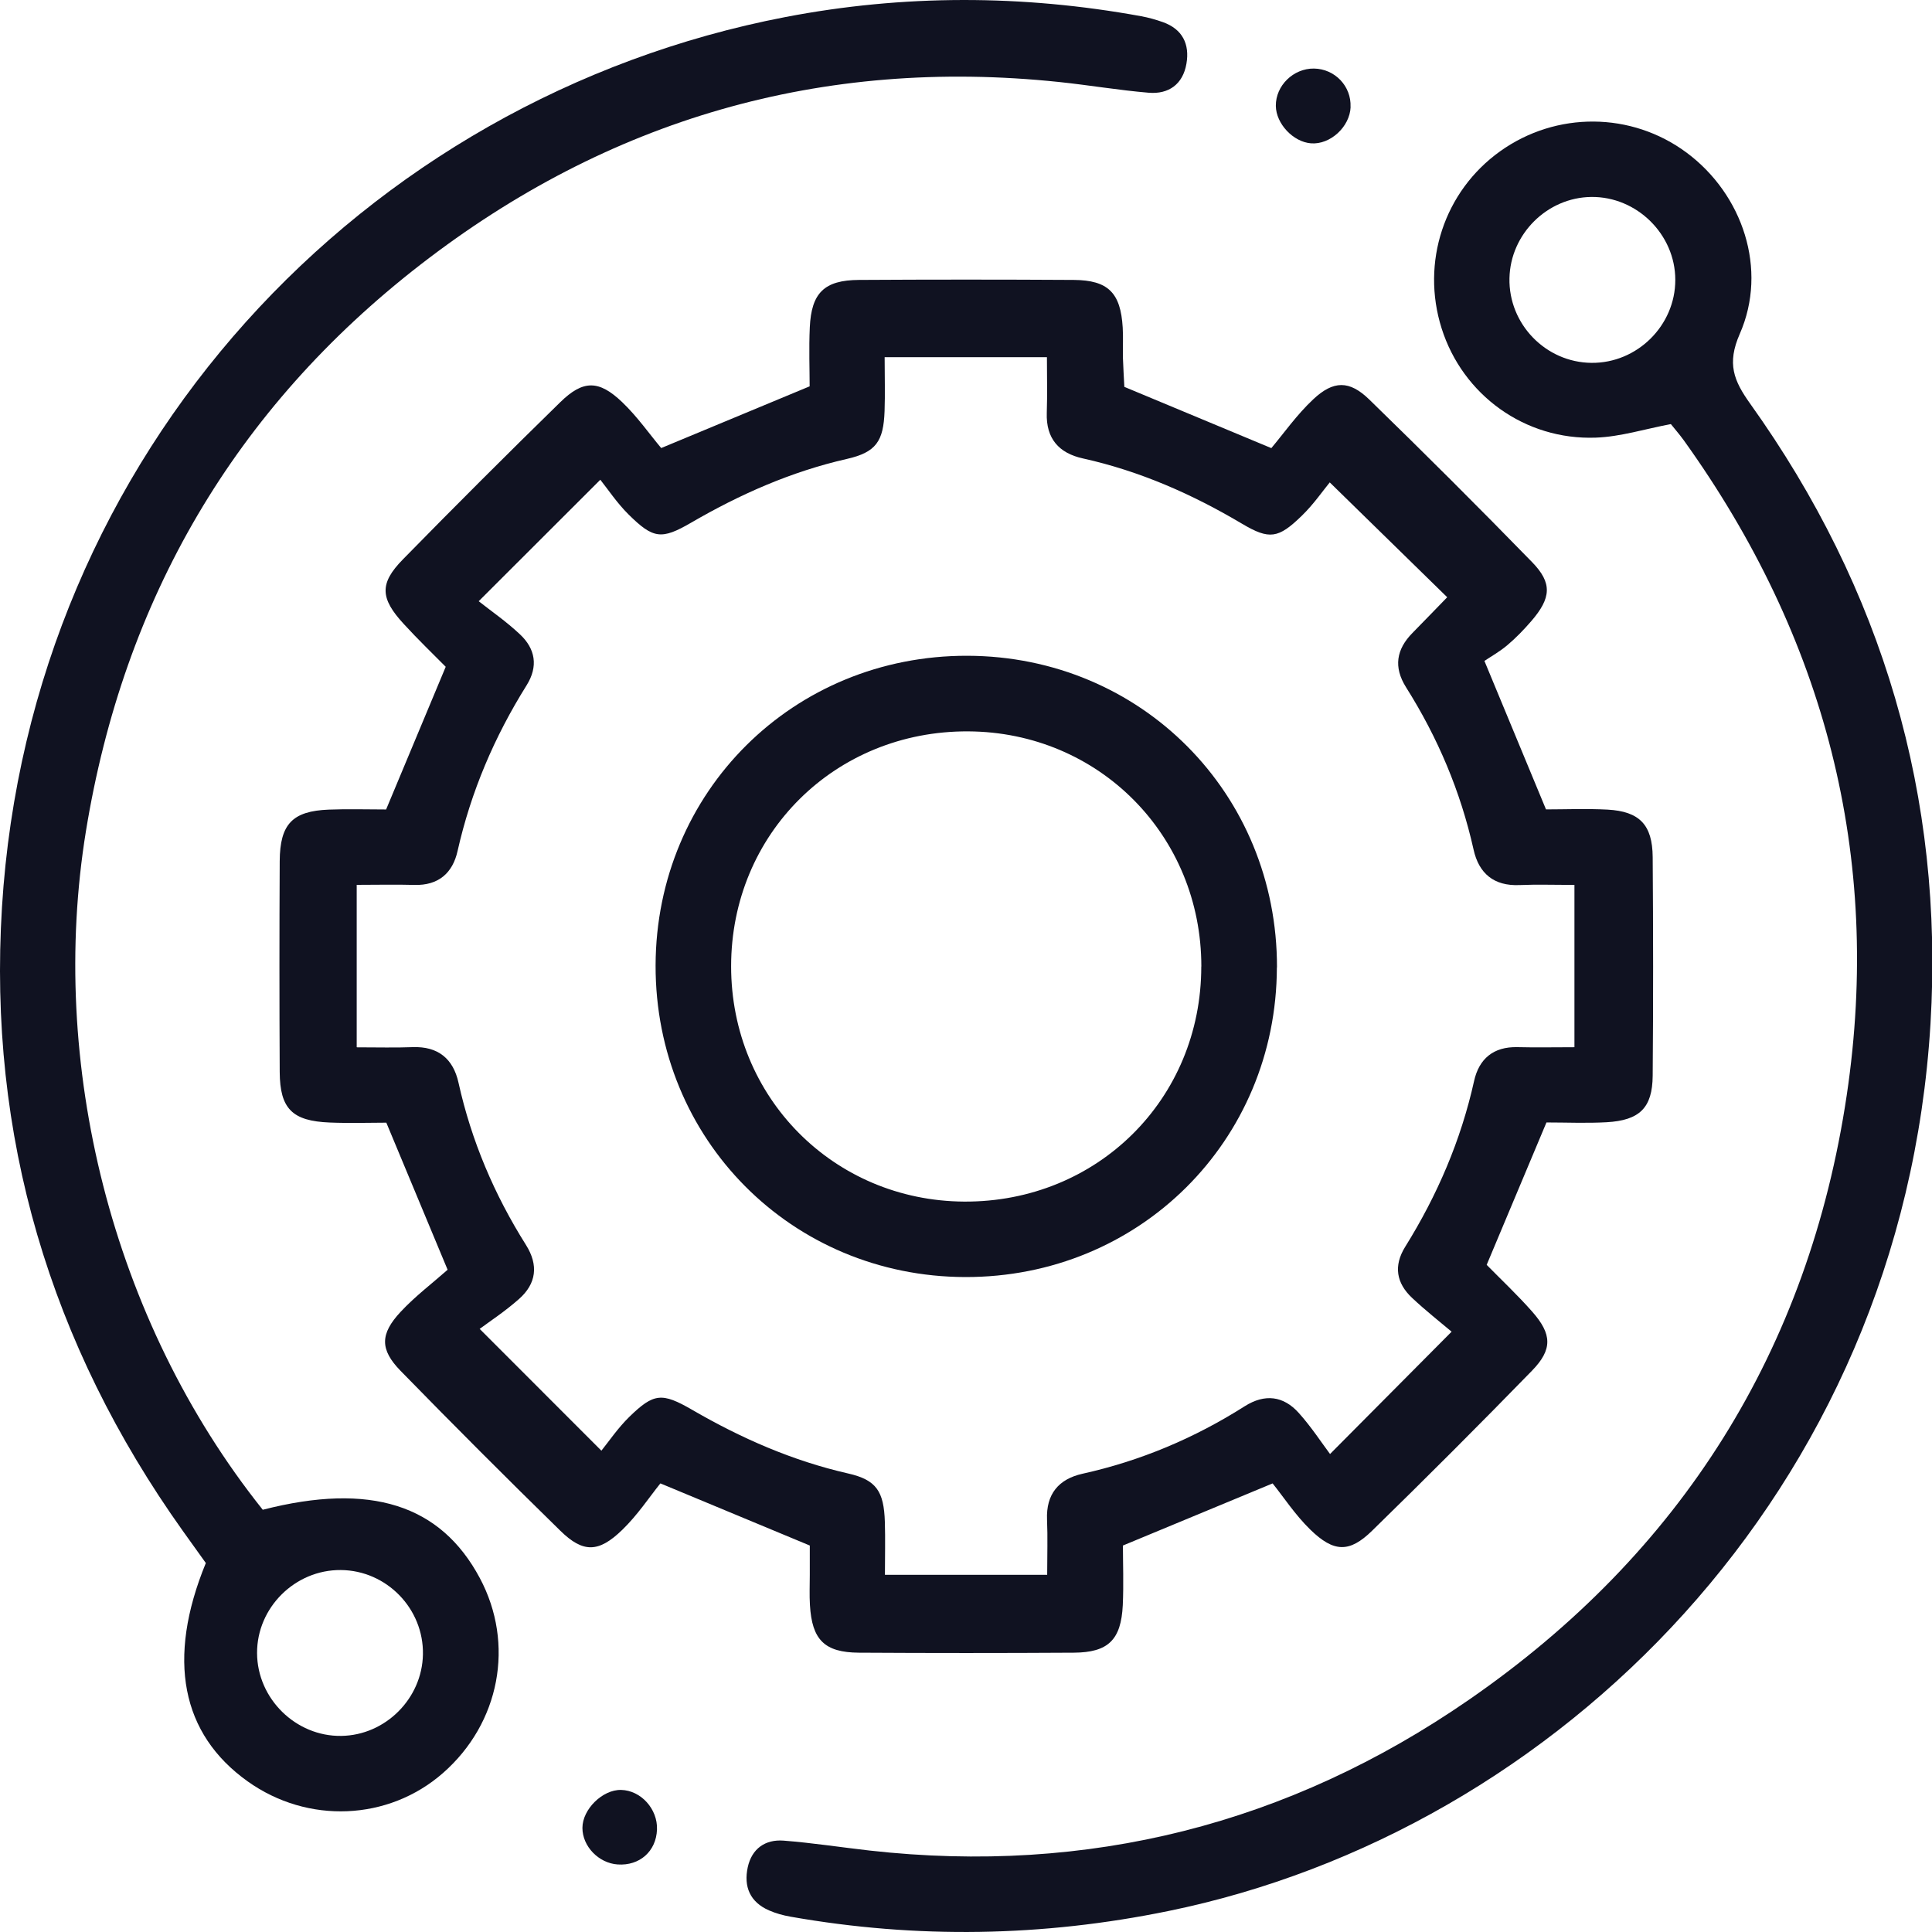 <svg xmlns="http://www.w3.org/2000/svg" width="54" height="54" viewBox="0 0 54 54" fill="none">
  <path d="M18.452 41.469C18.15 41.844 17.817 42.35 17.391 42.761C16.731 43.401 16.299 43.407 15.666 42.789C14.158 41.315 12.669 39.824 11.197 38.316C10.615 37.719 10.621 37.285 11.197 36.667C11.602 36.232 12.083 35.869 12.511 35.49C11.918 34.068 11.385 32.786 10.798 31.379C10.324 31.379 9.769 31.398 9.215 31.375C8.169 31.333 7.825 30.991 7.818 29.966C7.808 27.999 7.808 26.031 7.818 24.066C7.825 23.032 8.175 22.669 9.189 22.629C9.714 22.608 10.242 22.625 10.792 22.625C11.336 21.322 11.872 20.042 12.458 18.637C12.106 18.281 11.682 17.874 11.286 17.441C10.623 16.722 10.602 16.307 11.262 15.634C12.713 14.153 14.179 12.688 15.662 11.239C16.299 10.617 16.737 10.617 17.389 11.239C17.817 11.648 18.163 12.146 18.481 12.523C19.958 11.909 21.215 11.386 22.63 10.798C22.63 10.328 22.607 9.739 22.634 9.151C22.678 8.185 23.039 7.831 24.005 7.824C26.006 7.812 28.01 7.812 30.011 7.824C30.975 7.831 31.323 8.185 31.38 9.155C31.397 9.436 31.38 9.718 31.386 9.999C31.395 10.275 31.413 10.553 31.426 10.813C32.746 11.363 34.029 11.897 35.534 12.525C35.876 12.12 36.243 11.595 36.701 11.165C37.27 10.629 37.717 10.627 38.272 11.167C39.807 12.66 41.326 14.175 42.821 15.71C43.395 16.298 43.357 16.716 42.796 17.365C42.589 17.604 42.367 17.834 42.127 18.036C41.912 18.217 41.661 18.357 41.49 18.473C42.106 19.957 42.637 21.239 43.211 22.623C43.747 22.623 44.342 22.598 44.932 22.629C45.824 22.678 46.187 23.053 46.193 23.956C46.208 25.993 46.21 28.03 46.193 30.068C46.185 30.964 45.83 31.314 44.905 31.367C44.346 31.398 43.785 31.373 43.224 31.373C42.665 32.704 42.129 33.984 41.553 35.353C41.952 35.76 42.41 36.19 42.823 36.658C43.382 37.291 43.399 37.717 42.817 38.314C41.347 39.824 39.856 41.315 38.348 42.787C37.717 43.403 37.281 43.394 36.623 42.753C36.199 42.34 35.868 41.831 35.57 41.462C34.043 42.095 32.786 42.616 31.386 43.198C31.386 43.685 31.409 44.276 31.382 44.864C31.335 45.834 30.977 46.187 30.013 46.193C28.012 46.205 26.008 46.205 24.007 46.193C23.043 46.187 22.695 45.832 22.638 44.862C22.621 44.581 22.634 44.301 22.634 44.018C22.634 43.74 22.634 43.464 22.634 43.198C21.286 42.637 20.002 42.103 18.46 41.462L18.452 41.469ZM9.98 29.273C10.558 29.273 11.045 29.287 11.532 29.268C12.245 29.241 12.667 29.593 12.815 30.26C13.175 31.886 13.816 33.391 14.702 34.798C15.056 35.361 14.993 35.878 14.506 36.308C14.114 36.656 13.671 36.945 13.407 37.143C14.635 38.371 15.66 39.398 16.809 40.547C17.009 40.3 17.269 39.914 17.593 39.598C18.275 38.936 18.5 38.915 19.348 39.406C20.719 40.201 22.151 40.83 23.705 41.184C24.498 41.363 24.705 41.686 24.732 42.538C24.747 43.021 24.734 43.504 24.734 44.016H29.269C29.269 43.449 29.286 42.962 29.265 42.477C29.235 41.762 29.587 41.342 30.254 41.192C31.88 40.832 33.388 40.195 34.79 39.305C35.353 38.949 35.872 39.014 36.302 39.493C36.652 39.883 36.941 40.328 37.175 40.64C38.405 39.402 39.428 38.373 40.573 37.221C40.265 36.96 39.849 36.635 39.466 36.274C39.029 35.863 38.945 35.382 39.274 34.851C40.17 33.413 40.832 31.877 41.201 30.215C41.338 29.597 41.739 29.252 42.41 29.268C42.928 29.281 43.449 29.27 44.006 29.27V24.734C43.445 24.734 42.958 24.717 42.471 24.738C41.754 24.77 41.334 24.411 41.187 23.747C40.824 22.121 40.185 20.613 39.299 19.209C38.945 18.645 39.027 18.15 39.48 17.69C39.845 17.319 40.204 16.946 40.45 16.693C39.356 15.623 38.322 14.611 37.167 13.483C36.973 13.719 36.711 14.101 36.384 14.417C35.731 15.052 35.48 15.092 34.716 14.639C33.32 13.81 31.854 13.164 30.262 12.812C29.598 12.665 29.233 12.258 29.258 11.54C29.275 11.026 29.262 10.511 29.262 9.984H24.726C24.726 10.522 24.741 11.007 24.724 11.49C24.694 12.333 24.488 12.641 23.672 12.827C22.115 13.181 20.685 13.814 19.314 14.611C18.486 15.092 18.256 15.06 17.566 14.377C17.243 14.056 16.988 13.671 16.779 13.409C15.611 14.577 14.58 15.604 13.38 16.804C13.709 17.066 14.148 17.367 14.531 17.728C14.964 18.133 15.05 18.624 14.719 19.154C13.819 20.592 13.163 22.127 12.789 23.787C12.652 24.401 12.256 24.753 11.583 24.734C11.064 24.719 10.545 24.732 9.97 24.732V29.268L9.98 29.273Z" fill="#101221"/>
  <path d="M7.346 42.198C10.353 41.426 12.314 42.053 13.411 44.107C14.394 45.948 13.974 48.162 12.38 49.558C10.855 50.893 8.601 50.988 6.922 49.79C5.068 48.468 4.65 46.374 5.753 43.687C5.557 43.415 5.336 43.105 5.114 42.795C1.392 37.573 -0.339 31.738 0.055 25.356C0.844 12.639 10.149 2.75 21.944 0.478C25.251 -0.158 28.577 -0.152 31.894 0.453C32.101 0.491 32.305 0.548 32.501 0.618C33.052 0.814 33.256 1.234 33.161 1.782C33.062 2.355 32.666 2.638 32.107 2.592C31.27 2.522 30.437 2.379 29.602 2.292C22.969 1.596 17 3.33 11.753 7.396C6.561 11.418 3.457 16.751 2.402 23.23C1.352 29.686 3.092 36.871 7.344 42.198H7.346ZM9.524 43.883C8.248 43.873 7.179 44.933 7.185 46.205C7.19 47.477 8.267 48.538 9.539 48.519C10.771 48.502 11.798 47.477 11.821 46.243C11.846 44.963 10.804 43.892 9.524 43.883Z" fill="#101221"/>
  <path d="M46.703 11.853C45.969 11.992 45.29 12.207 44.607 12.232C42.622 12.306 40.884 11.041 40.294 9.179C39.71 7.333 40.365 5.347 41.928 4.229C43.497 3.107 45.6 3.122 47.142 4.267C48.711 5.433 49.417 7.531 48.628 9.33C48.261 10.165 48.46 10.642 48.919 11.285C52.623 16.467 54.337 22.273 53.958 28.613C53.171 41.701 43.506 51.193 32.655 53.414C29.135 54.135 25.626 54.194 22.096 53.572C21.891 53.536 21.682 53.479 21.492 53.395C20.963 53.163 20.782 52.733 20.9 52.189C21.014 51.67 21.389 51.408 21.899 51.446C22.703 51.508 23.5 51.632 24.302 51.723C30.413 52.408 36.019 50.989 41.057 47.509C46.99 43.411 50.556 37.73 51.617 30.61C52.612 23.929 51.007 17.804 47.062 12.306C46.941 12.139 46.804 11.983 46.701 11.853H46.703ZM46.825 7.822C46.825 6.551 45.748 5.49 44.476 5.505C43.244 5.519 42.215 6.542 42.19 7.776C42.162 9.056 43.202 10.13 44.482 10.142C45.758 10.155 46.827 9.098 46.825 7.822Z" fill="#101221"/>
  <path d="M18.363 51.138C18.34 51.745 17.878 52.154 17.264 52.112C16.733 52.076 16.279 51.606 16.279 51.091C16.279 50.571 16.84 50.018 17.359 50.029C17.914 50.041 18.386 50.564 18.363 51.138Z" fill="#101221"/>
  <path d="M37.75 2.992C37.727 3.547 37.179 4.048 36.643 4.006C36.145 3.968 35.666 3.458 35.66 2.96C35.654 2.393 36.15 1.91 36.725 1.916C37.312 1.925 37.773 2.41 37.748 2.99L37.75 2.992Z" fill="#101221"/>
  <path d="M35.689 27.041C35.677 31.893 31.838 35.706 26.977 35.694C22.125 35.681 18.312 31.843 18.324 26.982C18.337 22.127 22.173 18.318 27.038 18.329C31.893 18.341 35.702 22.177 35.692 27.041H35.689ZM33.578 27.015C33.578 23.35 30.716 20.461 27.062 20.442C23.344 20.423 20.435 23.304 20.435 27.009C20.435 30.672 23.299 33.564 26.95 33.585C30.668 33.604 33.576 30.723 33.576 27.015H33.578Z" fill="#101221"/>
</svg>